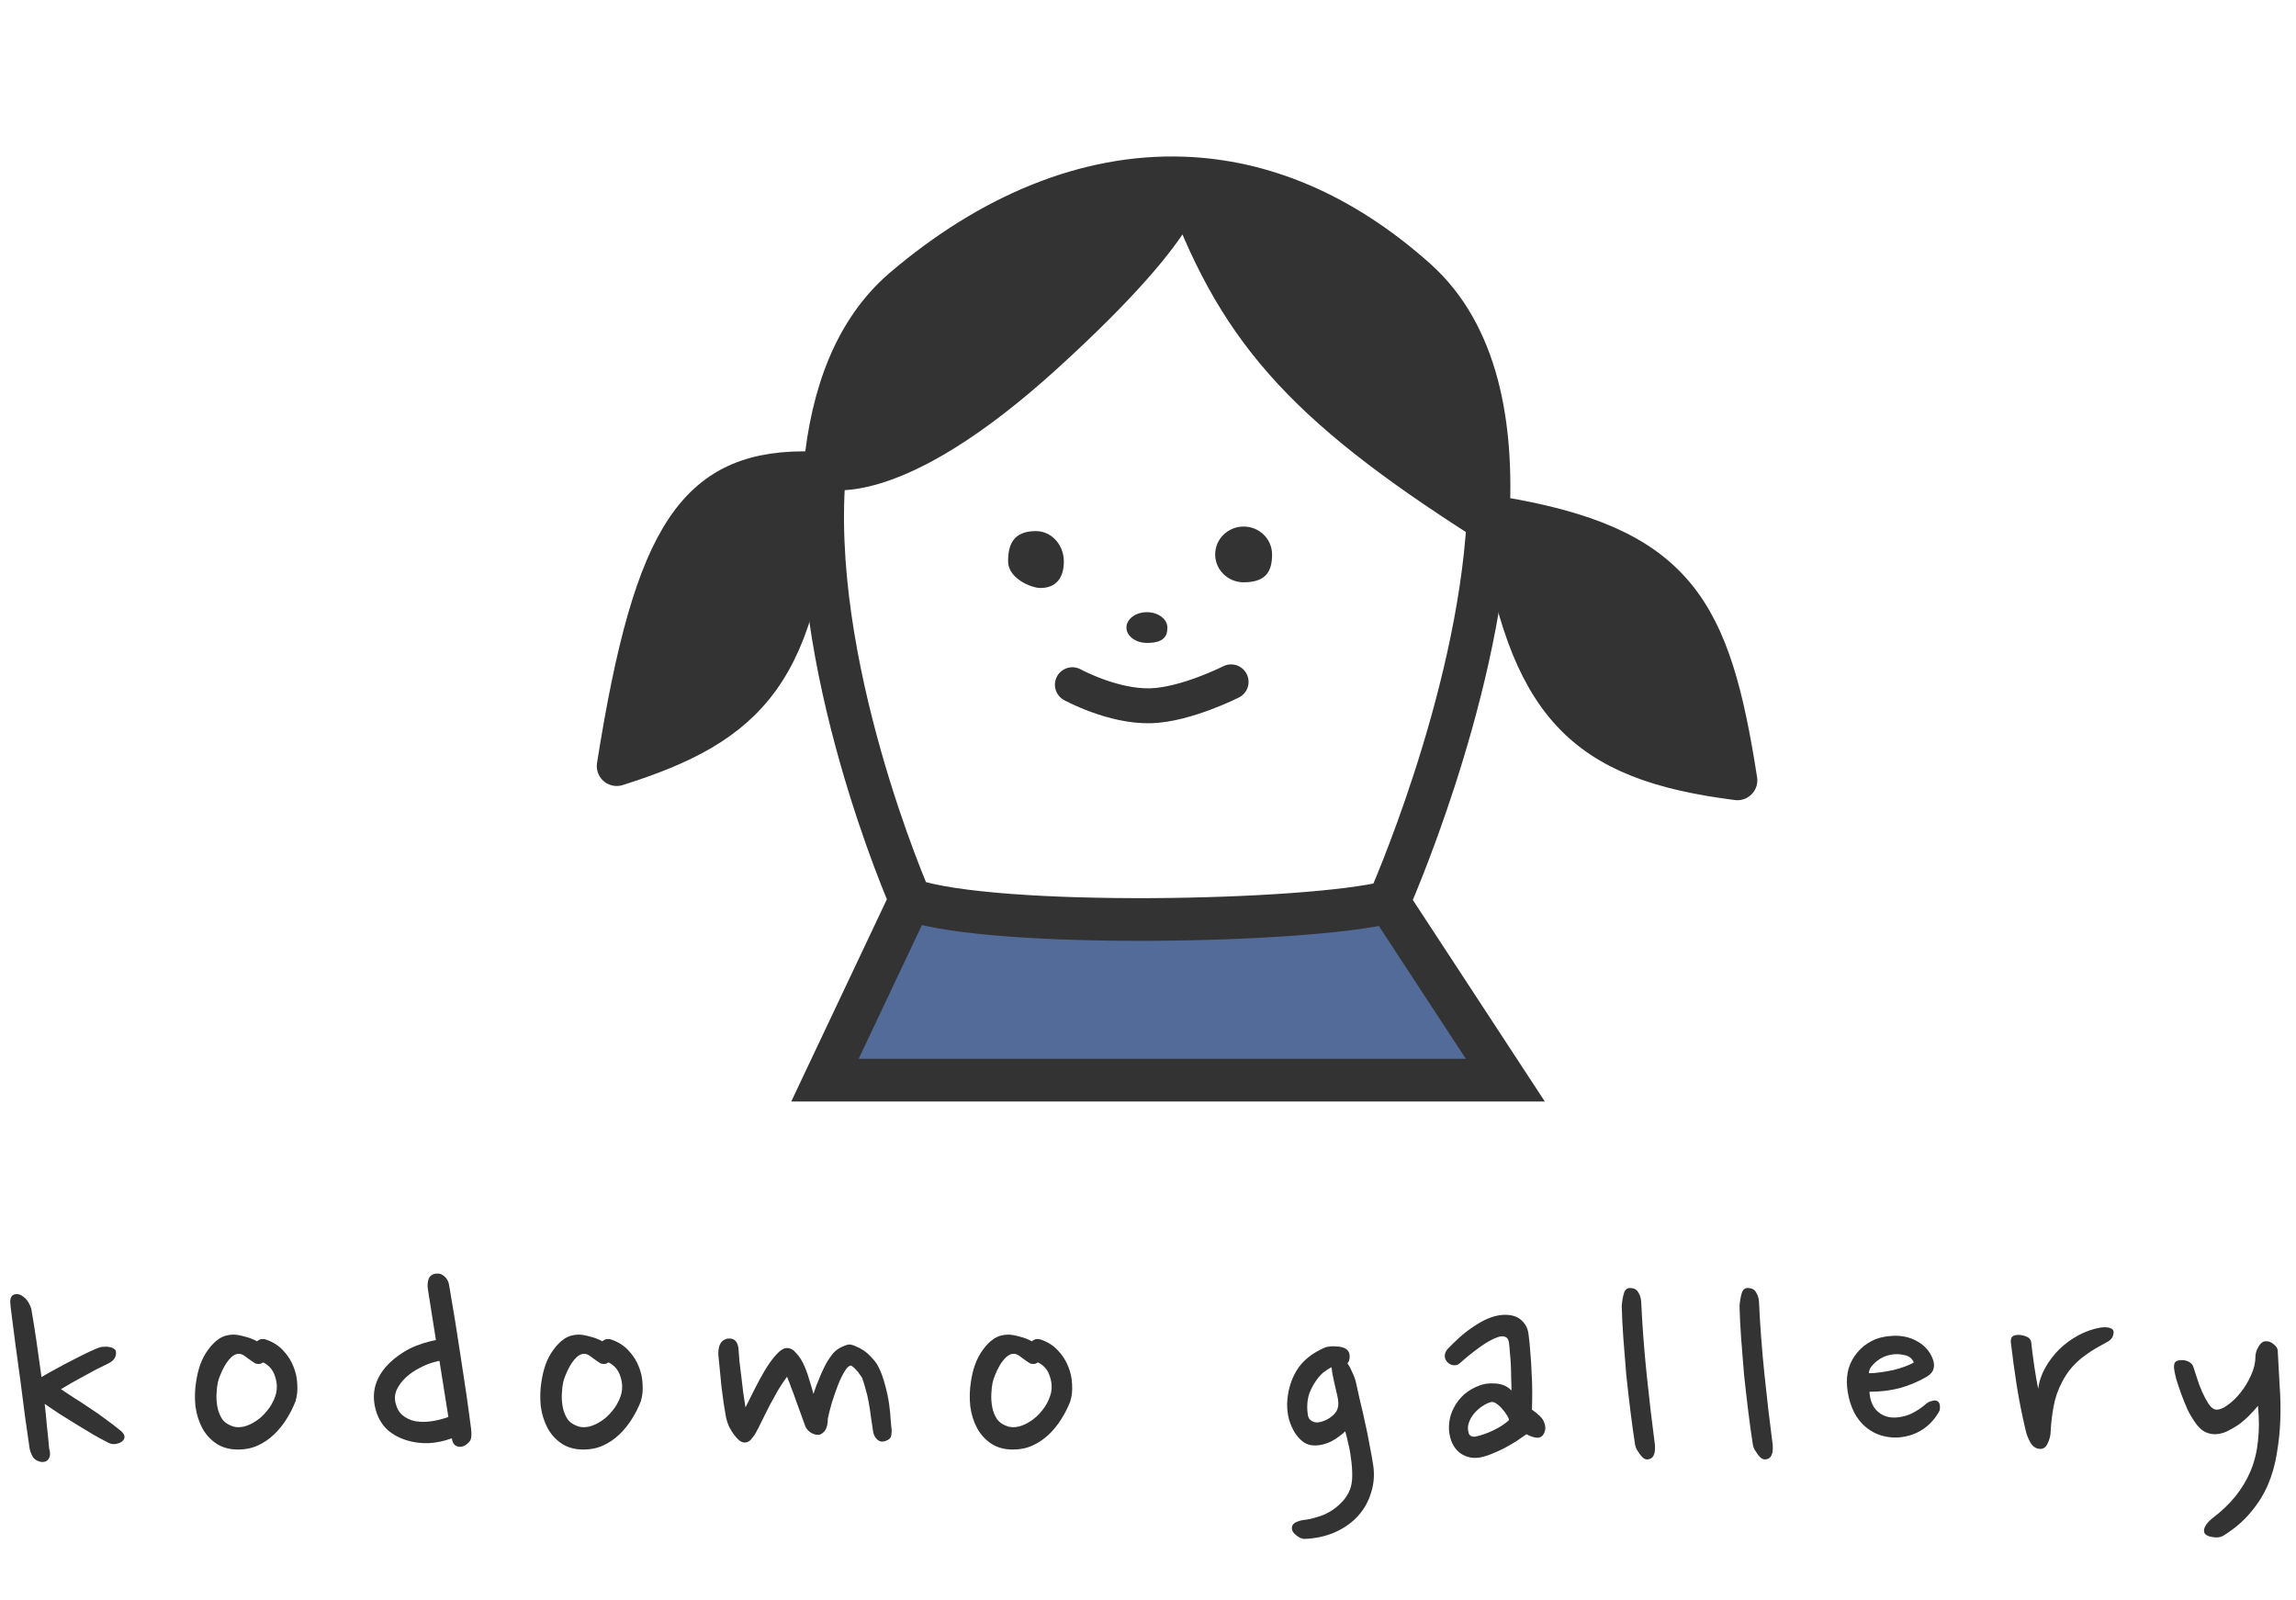 <svg width="561" height="391" viewBox="0 0 561 391" fill="none" xmlns="http://www.w3.org/2000/svg">
<path d="M222.271 220.949C222.271 220.949 245.902 226.807 275.509 226.092C305.117 225.377 340.284 222.478 340.284 222.478L365.444 263.901H201.004L222.271 220.949Z" fill="#536B99"/>
<path d="M287.738 46.362C267.165 36.91 201.28 66.935 201.279 113.362C224.215 115.864 278.703 71.939 287.738 46.362Z" fill="#333333"/>
<path d="M362.246 121.98C371.697 92.928 337.781 43.597 289.564 43.597C289.567 66.669 335.84 115.775 362.246 121.98Z" fill="#333333"/>
<path d="M366.137 126.141C409.798 133.447 418.011 149.016 424.518 190.638C386.658 185.832 373.332 172.454 366.137 126.141Z" fill="#333333" stroke="#333333" stroke-width="9.73" stroke-linejoin="round"/>
<path d="M198.778 115.16C170.593 114.333 159.825 129.383 150.684 187.163C182.974 176.977 195.778 164.229 198.778 115.16Z" fill="#333333" stroke="#333333" stroke-width="9.73" stroke-linejoin="round"/>
<path d="M222.41 219.829C243.539 226.918 319.434 225.389 339.311 220.385M222.41 219.829L201.571 263.893H367.807L339.311 220.385M222.41 219.829C222.41 219.829 196.92 161.872 201.571 114.187M339.311 220.385C339.311 220.385 361.002 171.742 363.576 127.253M201.571 114.187C203.289 96.568 208.856 80.77 220.881 70.54C241.877 52.681 265.364 42.649 289.132 43.493M201.571 114.187C201.571 114.187 217.545 120.164 255.076 85.969C292.607 51.775 289.132 43.493 289.132 43.493M289.132 43.493C308.286 44.172 327.622 51.915 345.984 68.316C361.021 81.748 364.926 103.93 363.576 127.253M289.132 43.493C302.082 79.684 317.793 98.15 363.576 127.253" stroke="#333333" stroke-width="10.431"/>
<path d="M259.939 137.168C259.939 141.263 257.973 143.655 254.211 143.655C251.889 143.655 246.316 141.263 246.316 137.168C246.316 133.074 247.555 129.755 253.128 129.755C256.889 129.755 259.939 133.074 259.939 137.168Z" fill="#333333"/>
<path d="M310.814 135.454C310.814 139.216 309.656 142.265 303.864 142.265C300.026 142.265 296.914 139.216 296.914 135.454C296.914 131.693 300.026 128.643 303.864 128.643C307.703 128.643 310.814 131.693 310.814 135.454Z" fill="#333333"/>
<path d="M285.239 153.319C285.239 155.392 284.405 157.073 280.235 157.073C277.471 157.073 275.23 155.392 275.23 153.319C275.23 151.247 277.471 149.566 280.235 149.566C282.998 149.566 285.239 151.247 285.239 153.319Z" fill="#333333"/>
<path d="M262.023 167.286C262.023 167.286 271.902 172.712 281.206 172.429C289.8 172.167 300.805 166.591 300.805 166.591" stroke="#333333" stroke-width="8.535" stroke-linecap="round"/>
<path d="M24.648 329.109C24.856 329.057 25.168 329.031 25.584 329.031C26 328.979 26.39 329.005 26.754 329.109C27.17 329.161 27.508 329.291 27.768 329.499C28.08 329.655 28.262 329.863 28.314 330.123C28.418 330.747 28.314 331.319 28.002 331.839C27.742 332.307 27.248 332.723 26.52 333.087C24.544 334.023 22.49 335.089 20.358 336.285C18.226 337.429 16.406 338.469 14.898 339.405C15.834 340.029 16.9 340.731 18.096 341.511C19.344 342.291 20.618 343.123 21.918 344.007C23.218 344.839 24.518 345.749 25.818 346.737C27.118 347.673 28.34 348.609 29.484 349.545C30.524 350.429 30.706 351.235 30.03 351.963C29.718 352.327 29.198 352.587 28.47 352.743C27.794 352.899 27.144 352.821 26.52 352.509C25.376 351.937 24.128 351.261 22.776 350.481C21.424 349.649 20.046 348.817 18.642 347.985C17.238 347.101 15.86 346.243 14.508 345.411C13.208 344.527 12.012 343.721 10.92 342.993C11.128 344.813 11.31 346.633 11.466 348.453C11.674 350.273 11.856 352.093 12.012 353.913C12.324 354.901 12.298 355.707 11.934 356.331C11.57 356.955 10.972 357.241 10.14 357.189C9.256 357.033 8.606 356.695 8.19 356.175C7.774 355.603 7.462 354.875 7.254 353.991C6.942 351.859 6.578 349.337 6.162 346.425C5.798 343.513 5.408 340.497 4.992 337.377C4.576 334.257 4.16 331.215 3.744 328.251C3.38 325.287 3.042 322.661 2.73 320.373C2.626 319.645 2.548 318.865 2.496 318.033C2.496 317.149 2.782 316.577 3.354 316.317C4.134 316.005 4.94 316.187 5.772 316.863C6.604 317.487 7.228 318.449 7.644 319.749C8.06 322.141 8.476 324.741 8.892 327.549C9.308 330.357 9.724 333.321 10.14 336.441C11.18 335.817 12.376 335.141 13.728 334.413C15.132 333.633 16.51 332.905 17.862 332.229C19.266 331.501 20.566 330.851 21.762 330.279C22.958 329.707 23.92 329.317 24.648 329.109ZM65.305 327.393C66.865 327.965 68.165 328.823 69.206 329.967C70.297 331.111 71.129 332.411 71.701 333.867C72.273 335.271 72.585 336.727 72.638 338.235C72.742 339.743 72.585 341.147 72.169 342.447C71.597 343.903 70.87 345.333 69.986 346.737C69.102 348.141 68.088 349.389 66.944 350.481C65.799 351.573 64.499 352.457 63.044 353.133C61.587 353.809 59.975 354.147 58.208 354.147C56.075 354.147 54.282 353.653 52.825 352.665C51.37 351.677 50.225 350.403 49.394 348.843C48.562 347.283 48.016 345.515 47.755 343.539C47.547 341.563 47.599 339.587 47.911 337.611C48.12 336.155 48.458 334.751 48.925 333.399C49.446 331.995 50.096 330.773 50.876 329.733C51.656 328.641 52.539 327.757 53.528 327.081C54.568 326.405 55.737 326.067 57.038 326.067C57.766 326.067 58.675 326.223 59.767 326.535C60.859 326.795 61.873 327.185 62.809 327.705C63.486 327.081 64.317 326.977 65.305 327.393ZM62.342 333.087C61.77 332.723 61.093 332.255 60.313 331.683C59.586 331.059 58.935 330.747 58.364 330.747C57.739 330.747 57.115 331.033 56.492 331.605C55.919 332.177 55.4 332.853 54.931 333.633C54.516 334.361 54.151 335.115 53.84 335.895C53.528 336.675 53.319 337.299 53.215 337.767C53.059 338.547 52.956 339.483 52.904 340.575C52.852 341.667 52.929 342.759 53.138 343.851C53.346 344.891 53.736 345.853 54.307 346.737C54.931 347.569 55.842 348.167 57.038 348.531C57.766 348.739 58.623 348.739 59.611 348.531C60.599 348.271 61.562 347.829 62.498 347.205C63.486 346.581 64.395 345.749 65.228 344.709C66.112 343.669 66.787 342.473 67.255 341.121C67.775 339.613 67.775 338.053 67.255 336.441C66.787 334.777 65.799 333.581 64.291 332.853C63.928 333.113 63.563 333.243 63.2 333.243C62.836 333.243 62.55 333.191 62.342 333.087ZM104.563 315.069C104.407 314.133 104.459 313.275 104.719 312.495C105.031 311.715 105.629 311.273 106.513 311.169C107.293 311.065 107.969 311.273 108.541 311.793C109.165 312.313 109.555 312.989 109.711 313.821C110.751 319.801 111.713 325.755 112.597 331.683C113.533 337.559 114.365 343.331 115.093 348.999C115.301 350.507 115.197 351.547 114.781 352.119C114.365 352.639 113.871 353.029 113.299 353.289C112.675 353.549 112.077 353.549 111.505 353.289C110.985 353.029 110.647 352.561 110.491 351.885L110.413 351.417L110.101 351.495C108.385 352.119 106.591 352.483 104.719 352.587C102.847 352.639 101.053 352.405 99.337 351.885C97.621 351.365 96.087 350.533 94.735 349.389C93.435 348.193 92.499 346.685 91.927 344.865C90.679 340.861 91.459 337.221 94.267 333.945C95.463 332.593 96.945 331.371 98.713 330.279C100.481 329.187 102.613 328.329 105.109 327.705L106.513 327.393L104.563 315.069ZM96.685 342.915C96.997 344.163 97.569 345.125 98.401 345.801C99.233 346.477 100.221 346.945 101.365 347.205C102.509 347.413 103.731 347.439 105.031 347.283C106.331 347.127 107.605 346.841 108.853 346.425L109.555 346.191L107.371 332.463L105.811 332.853C104.719 333.165 103.549 333.659 102.301 334.335C101.105 334.959 100.039 335.713 99.103 336.597C98.167 337.481 97.439 338.469 96.919 339.561C96.451 340.653 96.373 341.771 96.685 342.915ZM149.68 327.393C151.24 327.965 152.54 328.823 153.58 329.967C154.672 331.111 155.504 332.411 156.076 333.867C156.648 335.271 156.96 336.727 157.012 338.235C157.116 339.743 156.96 341.147 156.544 342.447C155.972 343.903 155.244 345.333 154.36 346.737C153.476 348.141 152.462 349.389 151.318 350.481C150.174 351.573 148.874 352.457 147.418 353.133C145.962 353.809 144.35 354.147 142.582 354.147C140.45 354.147 138.656 353.653 137.2 352.665C135.744 351.677 134.6 350.403 133.768 348.843C132.936 347.283 132.39 345.515 132.13 343.539C131.922 341.563 131.974 339.587 132.286 337.611C132.494 336.155 132.832 334.751 133.3 333.399C133.82 331.995 134.47 330.773 135.25 329.733C136.03 328.641 136.914 327.757 137.902 327.081C138.942 326.405 140.112 326.067 141.412 326.067C142.14 326.067 143.05 326.223 144.142 326.535C145.234 326.795 146.248 327.185 147.184 327.705C147.86 327.081 148.692 326.977 149.68 327.393ZM146.716 333.087C146.144 332.723 145.468 332.255 144.688 331.683C143.96 331.059 143.31 330.747 142.738 330.747C142.114 330.747 141.49 331.033 140.866 331.605C140.294 332.177 139.774 332.853 139.306 333.633C138.89 334.361 138.526 335.115 138.214 335.895C137.902 336.675 137.694 337.299 137.59 337.767C137.434 338.547 137.33 339.483 137.278 340.575C137.226 341.667 137.304 342.759 137.512 343.851C137.72 344.891 138.11 345.853 138.682 346.737C139.306 347.569 140.216 348.167 141.412 348.531C142.14 348.739 142.998 348.739 143.986 348.531C144.974 348.271 145.936 347.829 146.872 347.205C147.86 346.581 148.77 345.749 149.602 344.709C150.486 343.669 151.162 342.473 151.63 341.121C152.15 339.613 152.15 338.053 151.63 336.441C151.162 334.777 150.174 333.581 148.666 332.853C148.302 333.113 147.938 333.243 147.574 333.243C147.21 333.243 146.924 333.191 146.716 333.087ZM180.435 329.421C180.487 330.253 180.565 331.293 180.669 332.541C180.825 333.737 180.981 335.011 181.137 336.363C181.293 337.663 181.449 338.963 181.605 340.263C181.813 341.563 181.995 342.759 182.151 343.851C182.723 342.707 183.425 341.303 184.257 339.639C185.089 337.975 185.947 336.389 186.831 334.881C187.767 333.321 188.703 332.021 189.639 330.981C190.627 329.889 191.511 329.343 192.291 329.343C193.123 329.343 193.877 329.759 194.553 330.591C195.281 331.371 195.905 332.333 196.425 333.477C196.945 334.621 197.387 335.843 197.751 337.143C198.167 338.443 198.505 339.587 198.765 340.575C198.973 339.899 199.233 339.145 199.545 338.313C199.909 337.429 200.273 336.545 200.637 335.661C201.053 334.725 201.495 333.815 201.963 332.931C202.483 332.047 203.029 331.267 203.601 330.591C204.277 329.863 205.005 329.343 205.785 329.031C206.565 328.667 207.137 328.485 207.501 328.485C207.969 328.485 208.515 328.641 209.139 328.953C209.815 329.213 210.491 329.577 211.167 330.045C211.843 330.513 212.467 331.085 213.039 331.761C213.663 332.385 214.157 333.035 214.521 333.711C215.249 335.115 215.821 336.649 216.237 338.313C216.705 339.977 217.043 341.563 217.251 343.071C217.459 344.579 217.589 345.931 217.641 347.127C217.745 348.271 217.823 349.077 217.875 349.545C217.875 350.221 217.797 350.741 217.641 351.105C217.485 351.417 217.199 351.677 216.783 351.885C216.211 352.145 215.717 352.249 215.301 352.197C214.885 352.093 214.547 351.911 214.287 351.651C214.027 351.391 213.819 351.105 213.663 350.793C213.507 350.429 213.403 350.117 213.351 349.857C213.195 348.661 213.013 347.439 212.805 346.191C212.649 344.943 212.467 343.747 212.259 342.603C212.051 341.407 211.791 340.315 211.479 339.327C211.219 338.287 210.933 337.377 210.621 336.597C210.517 336.389 210.335 336.129 210.075 335.817C209.867 335.453 209.607 335.115 209.295 334.803C209.035 334.491 208.775 334.231 208.515 334.023C208.255 333.815 208.073 333.685 207.969 333.633C207.449 333.633 206.903 334.127 206.331 335.115C205.759 336.051 205.213 337.195 204.693 338.547C204.173 339.899 203.679 341.329 203.211 342.837C202.795 344.293 202.483 345.541 202.275 346.581C202.275 347.933 202.015 348.947 201.495 349.623C200.975 350.247 200.429 350.559 199.857 350.559C199.285 350.559 198.661 350.351 197.985 349.935C197.361 349.467 196.945 348.947 196.737 348.375C196.425 347.543 196.087 346.607 195.723 345.567C195.359 344.527 194.969 343.461 194.553 342.369C194.189 341.277 193.799 340.211 193.383 339.171C193.019 338.131 192.655 337.195 192.291 336.363C191.563 337.351 190.835 338.443 190.107 339.639C189.431 340.835 188.755 342.057 188.079 343.305C187.455 344.553 186.831 345.801 186.207 347.049C185.635 348.245 185.089 349.311 184.569 350.247C184.205 350.819 183.815 351.339 183.399 351.807C182.983 352.223 182.489 352.431 181.917 352.431C181.501 352.431 181.059 352.249 180.591 351.885C180.123 351.469 179.681 350.975 179.265 350.403C178.849 349.831 178.459 349.181 178.095 348.453C177.783 347.725 177.549 346.997 177.393 346.269C176.977 344.033 176.613 341.589 176.301 338.937C176.041 336.233 175.781 333.607 175.521 331.059C175.469 330.175 175.573 329.369 175.833 328.641C176.145 327.861 176.717 327.341 177.549 327.081C178.433 326.925 179.109 327.055 179.577 327.471C180.045 327.887 180.331 328.537 180.435 329.421ZM254.62 327.393C256.18 327.965 257.48 328.823 258.52 329.967C259.612 331.111 260.444 332.411 261.016 333.867C261.588 335.271 261.9 336.727 261.952 338.235C262.056 339.743 261.9 341.147 261.484 342.447C260.912 343.903 260.184 345.333 259.3 346.737C258.416 348.141 257.402 349.389 256.258 350.481C255.114 351.573 253.814 352.457 252.358 353.133C250.902 353.809 249.29 354.147 247.522 354.147C245.39 354.147 243.596 353.653 242.14 352.665C240.684 351.677 239.54 350.403 238.708 348.843C237.876 347.283 237.33 345.515 237.07 343.539C236.862 341.563 236.914 339.587 237.226 337.611C237.434 336.155 237.772 334.751 238.24 333.399C238.76 331.995 239.41 330.773 240.19 329.733C240.97 328.641 241.854 327.757 242.842 327.081C243.882 326.405 245.052 326.067 246.352 326.067C247.08 326.067 247.99 326.223 249.082 326.535C250.174 326.795 251.188 327.185 252.124 327.705C252.8 327.081 253.632 326.977 254.62 327.393ZM251.656 333.087C251.084 332.723 250.408 332.255 249.628 331.683C248.9 331.059 248.25 330.747 247.678 330.747C247.054 330.747 246.43 331.033 245.806 331.605C245.234 332.177 244.714 332.853 244.246 333.633C243.83 334.361 243.466 335.115 243.154 335.895C242.842 336.675 242.634 337.299 242.53 337.767C242.374 338.547 242.27 339.483 242.218 340.575C242.166 341.667 242.244 342.759 242.452 343.851C242.66 344.891 243.05 345.853 243.622 346.737C244.246 347.569 245.156 348.167 246.352 348.531C247.08 348.739 247.938 348.739 248.926 348.531C249.914 348.271 250.876 347.829 251.812 347.205C252.8 346.581 253.71 345.749 254.542 344.709C255.426 343.669 256.102 342.473 256.57 341.121C257.09 339.613 257.09 338.053 256.57 336.441C256.102 334.777 255.114 333.581 253.606 332.853C253.242 333.113 252.878 333.243 252.514 333.243C252.15 333.243 251.864 333.191 251.656 333.087ZM329.233 333.087C329.649 333.659 330.039 334.387 330.403 335.271C330.819 336.103 331.131 336.961 331.339 337.845C331.651 339.249 331.989 340.783 332.353 342.447C332.769 344.059 333.159 345.749 333.523 347.517C333.939 349.285 334.303 351.079 334.615 352.899C334.979 354.719 335.291 356.461 335.551 358.125C335.863 360.413 335.681 362.597 335.005 364.677C334.381 366.809 333.315 368.707 331.807 370.371C330.299 372.035 328.427 373.361 326.191 374.349C323.955 375.337 321.433 375.883 318.625 375.987C318.001 375.935 317.351 375.623 316.675 375.051C315.999 374.531 315.661 373.985 315.661 373.413C315.609 372.841 315.869 372.373 316.441 372.009C317.065 371.697 317.689 371.489 318.313 371.385C319.405 371.281 320.523 371.047 321.667 370.683C322.863 370.371 323.981 369.903 325.021 369.279C326.061 368.655 326.997 367.901 327.829 367.017C328.713 366.133 329.389 365.093 329.857 363.897C330.221 362.961 330.403 361.817 330.403 360.465C330.403 359.061 330.299 357.683 330.091 356.331C329.935 354.979 329.701 353.705 329.389 352.509C329.129 351.261 328.895 350.325 328.687 349.701C328.323 350.065 327.855 350.455 327.283 350.871C326.763 351.287 326.165 351.677 325.489 352.041C324.813 352.405 324.059 352.691 323.227 352.899C322.447 353.107 321.641 353.185 320.809 353.133C319.925 353.081 319.093 352.769 318.313 352.197C317.585 351.625 316.935 350.897 316.363 350.013C315.791 349.077 315.323 348.011 314.959 346.815C314.647 345.619 314.491 344.371 314.491 343.071C314.595 339.951 315.375 337.195 316.831 334.803C318.339 332.359 320.731 330.461 324.007 329.109C324.267 329.057 324.605 329.005 325.021 328.953C325.489 328.901 325.957 328.901 326.425 328.953C326.893 328.953 327.335 329.005 327.751 329.109C328.219 329.213 328.609 329.369 328.921 329.577C329.493 329.993 329.779 330.591 329.779 331.371C329.779 332.151 329.597 332.723 329.233 333.087ZM319.405 343.773C319.405 344.345 319.457 344.995 319.561 345.723C319.665 346.399 320.003 346.893 320.575 347.205C321.199 347.569 321.953 347.621 322.837 347.361C323.773 347.101 324.631 346.659 325.411 346.035C326.139 345.463 326.607 344.839 326.815 344.163C327.075 343.435 327.075 342.473 326.815 341.277C326.555 340.081 326.269 338.833 325.957 337.533C325.645 336.233 325.437 335.063 325.333 334.023C324.709 334.335 324.033 334.777 323.305 335.349C322.629 335.921 322.005 336.649 321.433 337.533C320.861 338.365 320.367 339.301 319.951 340.341C319.587 341.381 319.405 342.525 319.405 343.773ZM373.448 325.755C373.656 327.211 373.812 328.771 373.916 330.435C374.072 332.047 374.176 333.685 374.228 335.349C374.332 337.013 374.384 338.625 374.384 340.185C374.384 341.745 374.358 343.149 374.306 344.397C375.97 345.541 376.958 346.555 377.27 347.439C377.634 348.323 377.686 349.103 377.426 349.779C377.114 350.715 376.542 351.209 375.71 351.261C374.93 351.261 374.02 350.975 372.98 350.403C372.252 350.923 371.42 351.495 370.484 352.119C369.548 352.691 368.56 353.263 367.52 353.835C366.48 354.355 365.44 354.823 364.4 355.239C363.36 355.655 362.398 355.941 361.514 356.097C359.85 356.357 358.342 356.045 356.99 355.161C355.69 354.277 354.806 352.951 354.338 351.183C354.026 349.987 353.948 348.765 354.104 347.517C354.26 346.217 354.65 344.995 355.274 343.851C355.898 342.655 356.73 341.589 357.77 340.653C358.862 339.717 360.136 338.989 361.592 338.469C361.956 338.313 362.45 338.183 363.074 338.079C363.75 337.975 364.426 337.949 365.102 338.001C365.83 338.001 366.558 338.131 367.286 338.391C368.014 338.651 368.69 339.093 369.314 339.717C369.314 338.833 369.288 337.871 369.236 336.831C369.236 335.739 369.21 334.647 369.158 333.555C369.106 332.463 369.028 331.449 368.924 330.513C368.872 329.525 368.794 328.693 368.69 328.017C368.586 327.237 368.274 326.769 367.754 326.613C367.286 326.405 366.688 326.431 365.96 326.691C364.712 327.107 363.256 327.913 361.592 329.109C359.928 330.305 358.342 331.579 356.834 332.931C356.366 333.399 355.82 333.607 355.196 333.555C354.624 333.503 354.13 333.269 353.714 332.853C353.298 332.437 353.064 331.969 353.012 331.449C352.96 330.877 353.168 330.279 353.636 329.655C354.52 328.719 355.508 327.757 356.6 326.769C357.692 325.781 358.836 324.897 360.032 324.117C361.228 323.285 362.45 322.609 363.698 322.089C364.946 321.569 366.194 321.283 367.442 321.231C369.262 321.179 370.666 321.595 371.654 322.479C372.642 323.311 373.24 324.403 373.448 325.755ZM364.4 342.525C363.724 342.681 362.996 343.019 362.216 343.539C361.488 344.007 360.812 344.605 360.188 345.333C359.616 346.009 359.174 346.789 358.862 347.673C358.602 348.505 358.602 349.337 358.862 350.169C358.966 350.481 359.174 350.715 359.486 350.871C359.85 351.027 360.24 351.053 360.656 350.949C361.904 350.689 363.308 350.195 364.868 349.467C366.48 348.687 367.754 347.855 368.69 346.971C368.69 346.659 368.534 346.269 368.222 345.801C367.91 345.281 367.546 344.787 367.13 344.319C366.714 343.799 366.246 343.357 365.726 342.993C365.258 342.629 364.816 342.473 364.4 342.525ZM401.011 318.111C401.271 323.779 401.713 329.655 402.337 335.739C402.961 341.771 403.637 347.543 404.365 353.055C404.521 355.343 403.897 356.513 402.493 356.565C402.181 356.565 401.869 356.461 401.557 356.253C401.245 355.993 400.959 355.681 400.699 355.317C400.439 354.953 400.179 354.563 399.919 354.147C399.711 353.731 399.581 353.367 399.529 353.055C399.113 350.403 398.723 347.595 398.359 344.631C397.995 341.667 397.657 338.703 397.345 335.739C397.085 332.723 396.851 329.785 396.643 326.925C396.435 324.065 396.305 321.439 396.253 319.047C396.357 317.799 396.539 316.759 396.799 315.927C397.059 315.043 397.605 314.627 398.437 314.679C399.321 314.731 399.945 315.095 400.309 315.771C400.725 316.395 400.959 317.175 401.011 318.111ZM429.792 318.111C430.052 323.779 430.494 329.655 431.118 335.739C431.742 341.771 432.418 347.543 433.146 353.055C433.302 355.343 432.678 356.513 431.274 356.565C430.962 356.565 430.65 356.461 430.338 356.253C430.026 355.993 429.74 355.681 429.48 355.317C429.22 354.953 428.96 354.563 428.7 354.147C428.492 353.731 428.362 353.367 428.31 353.055C427.894 350.403 427.504 347.595 427.14 344.631C426.776 341.667 426.438 338.703 426.126 335.739C425.866 332.723 425.632 329.785 425.424 326.925C425.216 324.065 425.086 321.439 425.034 319.047C425.138 317.799 425.32 316.759 425.58 315.927C425.84 315.043 426.386 314.627 427.218 314.679C428.102 314.731 428.726 315.095 429.09 315.771C429.506 316.395 429.74 317.175 429.792 318.111ZM470.897 336.285C468.869 337.481 466.685 338.417 464.345 339.093C462.005 339.717 459.483 340.029 456.779 340.029C456.883 341.849 457.403 343.305 458.339 344.397C459.275 345.437 460.445 346.061 461.849 346.269C462.681 346.373 463.513 346.347 464.345 346.191C465.229 346.035 466.035 345.801 466.763 345.489C467.543 345.125 468.245 344.735 468.869 344.319C469.493 343.903 470.039 343.487 470.507 343.071C470.975 342.655 471.469 342.395 471.989 342.291C472.509 342.135 472.899 342.109 473.159 342.213C473.887 342.473 474.147 343.253 473.939 344.553C473.107 346.217 471.911 347.647 470.351 348.843C468.791 349.987 467.049 350.715 465.125 351.027C463.461 351.339 461.745 351.261 459.977 350.793C458.209 350.325 456.623 349.415 455.219 348.063C454.023 346.867 453.113 345.463 452.489 343.851C451.865 342.239 451.475 340.575 451.319 338.859C451.163 337.247 451.293 335.713 451.709 334.257C452.177 332.801 452.879 331.527 453.815 330.435C454.751 329.291 455.921 328.355 457.325 327.627C458.729 326.899 460.367 326.483 462.239 326.379C464.475 326.223 466.503 326.639 468.323 327.627C470.143 328.615 471.417 329.993 472.145 331.761C472.561 332.749 472.665 333.607 472.457 334.335C472.301 335.063 471.781 335.713 470.897 336.285ZM461.927 330.981C461.407 331.085 460.835 331.267 460.211 331.527C459.639 331.787 459.093 332.125 458.573 332.541C458.105 332.905 457.663 333.347 457.247 333.867C456.883 334.335 456.675 334.881 456.623 335.505C457.507 335.505 458.469 335.427 459.509 335.271C460.601 335.115 461.641 334.933 462.629 334.725C463.669 334.465 464.605 334.179 465.437 333.867C466.321 333.555 467.049 333.217 467.621 332.853C467.205 331.865 466.425 331.267 465.281 331.059C464.189 330.799 463.071 330.773 461.927 330.981ZM515.169 327.705C514.233 328.225 513.245 328.771 512.205 329.343C511.217 329.915 510.203 330.591 509.163 331.371C508.175 332.099 507.213 332.983 506.277 334.023C505.393 335.011 504.587 336.207 503.859 337.611C502.819 339.587 502.117 341.615 501.753 343.695C501.389 345.723 501.155 347.725 501.051 349.701C501.051 350.637 500.817 351.599 500.349 352.587C499.933 353.523 499.335 353.991 498.555 353.991C497.567 353.991 496.761 353.497 496.137 352.509C495.565 351.469 495.175 350.481 494.967 349.545C494.083 345.853 493.355 342.213 492.783 338.625C492.211 334.985 491.717 331.371 491.301 327.783C491.301 327.055 491.509 326.587 491.925 326.379C492.393 326.171 492.913 326.093 493.485 326.145C494.109 326.197 494.707 326.353 495.279 326.613C495.851 326.873 496.189 327.289 496.293 327.861C496.501 329.785 496.761 331.813 497.073 333.945C497.385 336.025 497.697 337.819 498.009 339.327C498.217 337.559 498.789 335.843 499.725 334.179C500.661 332.515 501.805 331.007 503.157 329.655C504.561 328.303 506.121 327.159 507.837 326.223C509.605 325.287 511.399 324.663 513.219 324.351C513.999 324.247 514.649 324.247 515.169 324.351C515.689 324.455 516.053 324.637 516.261 324.897C516.469 325.157 516.495 325.573 516.339 326.145C516.235 326.717 515.845 327.237 515.169 327.705ZM556.538 330.045C556.694 332.853 556.85 335.687 557.006 338.547C557.214 341.407 557.266 344.241 557.162 347.049C557.058 349.805 556.772 352.509 556.304 355.161C555.888 357.813 555.16 360.361 554.12 362.805C553.08 365.197 551.676 367.433 549.908 369.513C548.192 371.593 546.008 373.465 543.356 375.129C542.94 375.389 542.472 375.545 541.952 375.597C541.484 375.649 541.016 375.623 540.548 375.519C540.08 375.467 539.664 375.337 539.3 375.129C538.936 374.973 538.702 374.739 538.598 374.427C538.442 373.959 538.52 373.439 538.832 372.867C539.144 372.295 539.664 371.697 540.392 371.073C542.68 369.357 544.604 367.537 546.164 365.613C547.724 363.689 548.972 361.609 549.908 359.373C550.844 357.137 551.442 354.719 551.702 352.119C552.014 349.467 552.014 346.581 551.702 343.461C551.078 344.241 550.35 345.047 549.518 345.879C548.686 346.711 547.802 347.465 546.866 348.141C545.93 348.765 544.968 349.311 543.98 349.779C542.992 350.195 542.056 350.403 541.172 350.403C540.444 350.403 539.716 350.247 538.988 349.935C538.26 349.623 537.532 349.025 536.804 348.141C535.972 347.049 535.218 345.827 534.542 344.475C533.918 343.071 533.372 341.719 532.904 340.419C532.436 339.119 532.046 337.949 531.734 336.909C531.474 335.869 531.318 335.141 531.266 334.725C531.162 334.205 531.162 333.711 531.266 333.243C531.37 332.775 531.708 332.489 532.28 332.385C533.06 332.229 533.788 332.281 534.464 332.541C535.14 332.801 535.608 333.217 535.868 333.789C536.076 334.361 536.362 335.245 536.726 336.441C537.09 337.637 537.532 338.833 538.052 340.029C538.572 341.173 539.118 342.187 539.69 343.071C540.314 343.955 540.964 344.397 541.64 344.397C542.42 344.397 543.33 344.007 544.37 343.227C545.462 342.447 546.502 341.433 547.49 340.185C548.478 338.937 549.31 337.559 549.986 336.051C550.714 334.491 551.078 332.983 551.078 331.527C551.078 331.215 551.13 330.851 551.234 330.435C551.338 330.019 551.494 329.629 551.702 329.265C551.91 328.849 552.144 328.511 552.404 328.251C552.716 327.939 553.028 327.757 553.34 327.705C554.172 327.601 554.9 327.835 555.524 328.407C556.2 328.927 556.538 329.473 556.538 330.045Z" fill="#333333"/>
</svg>
